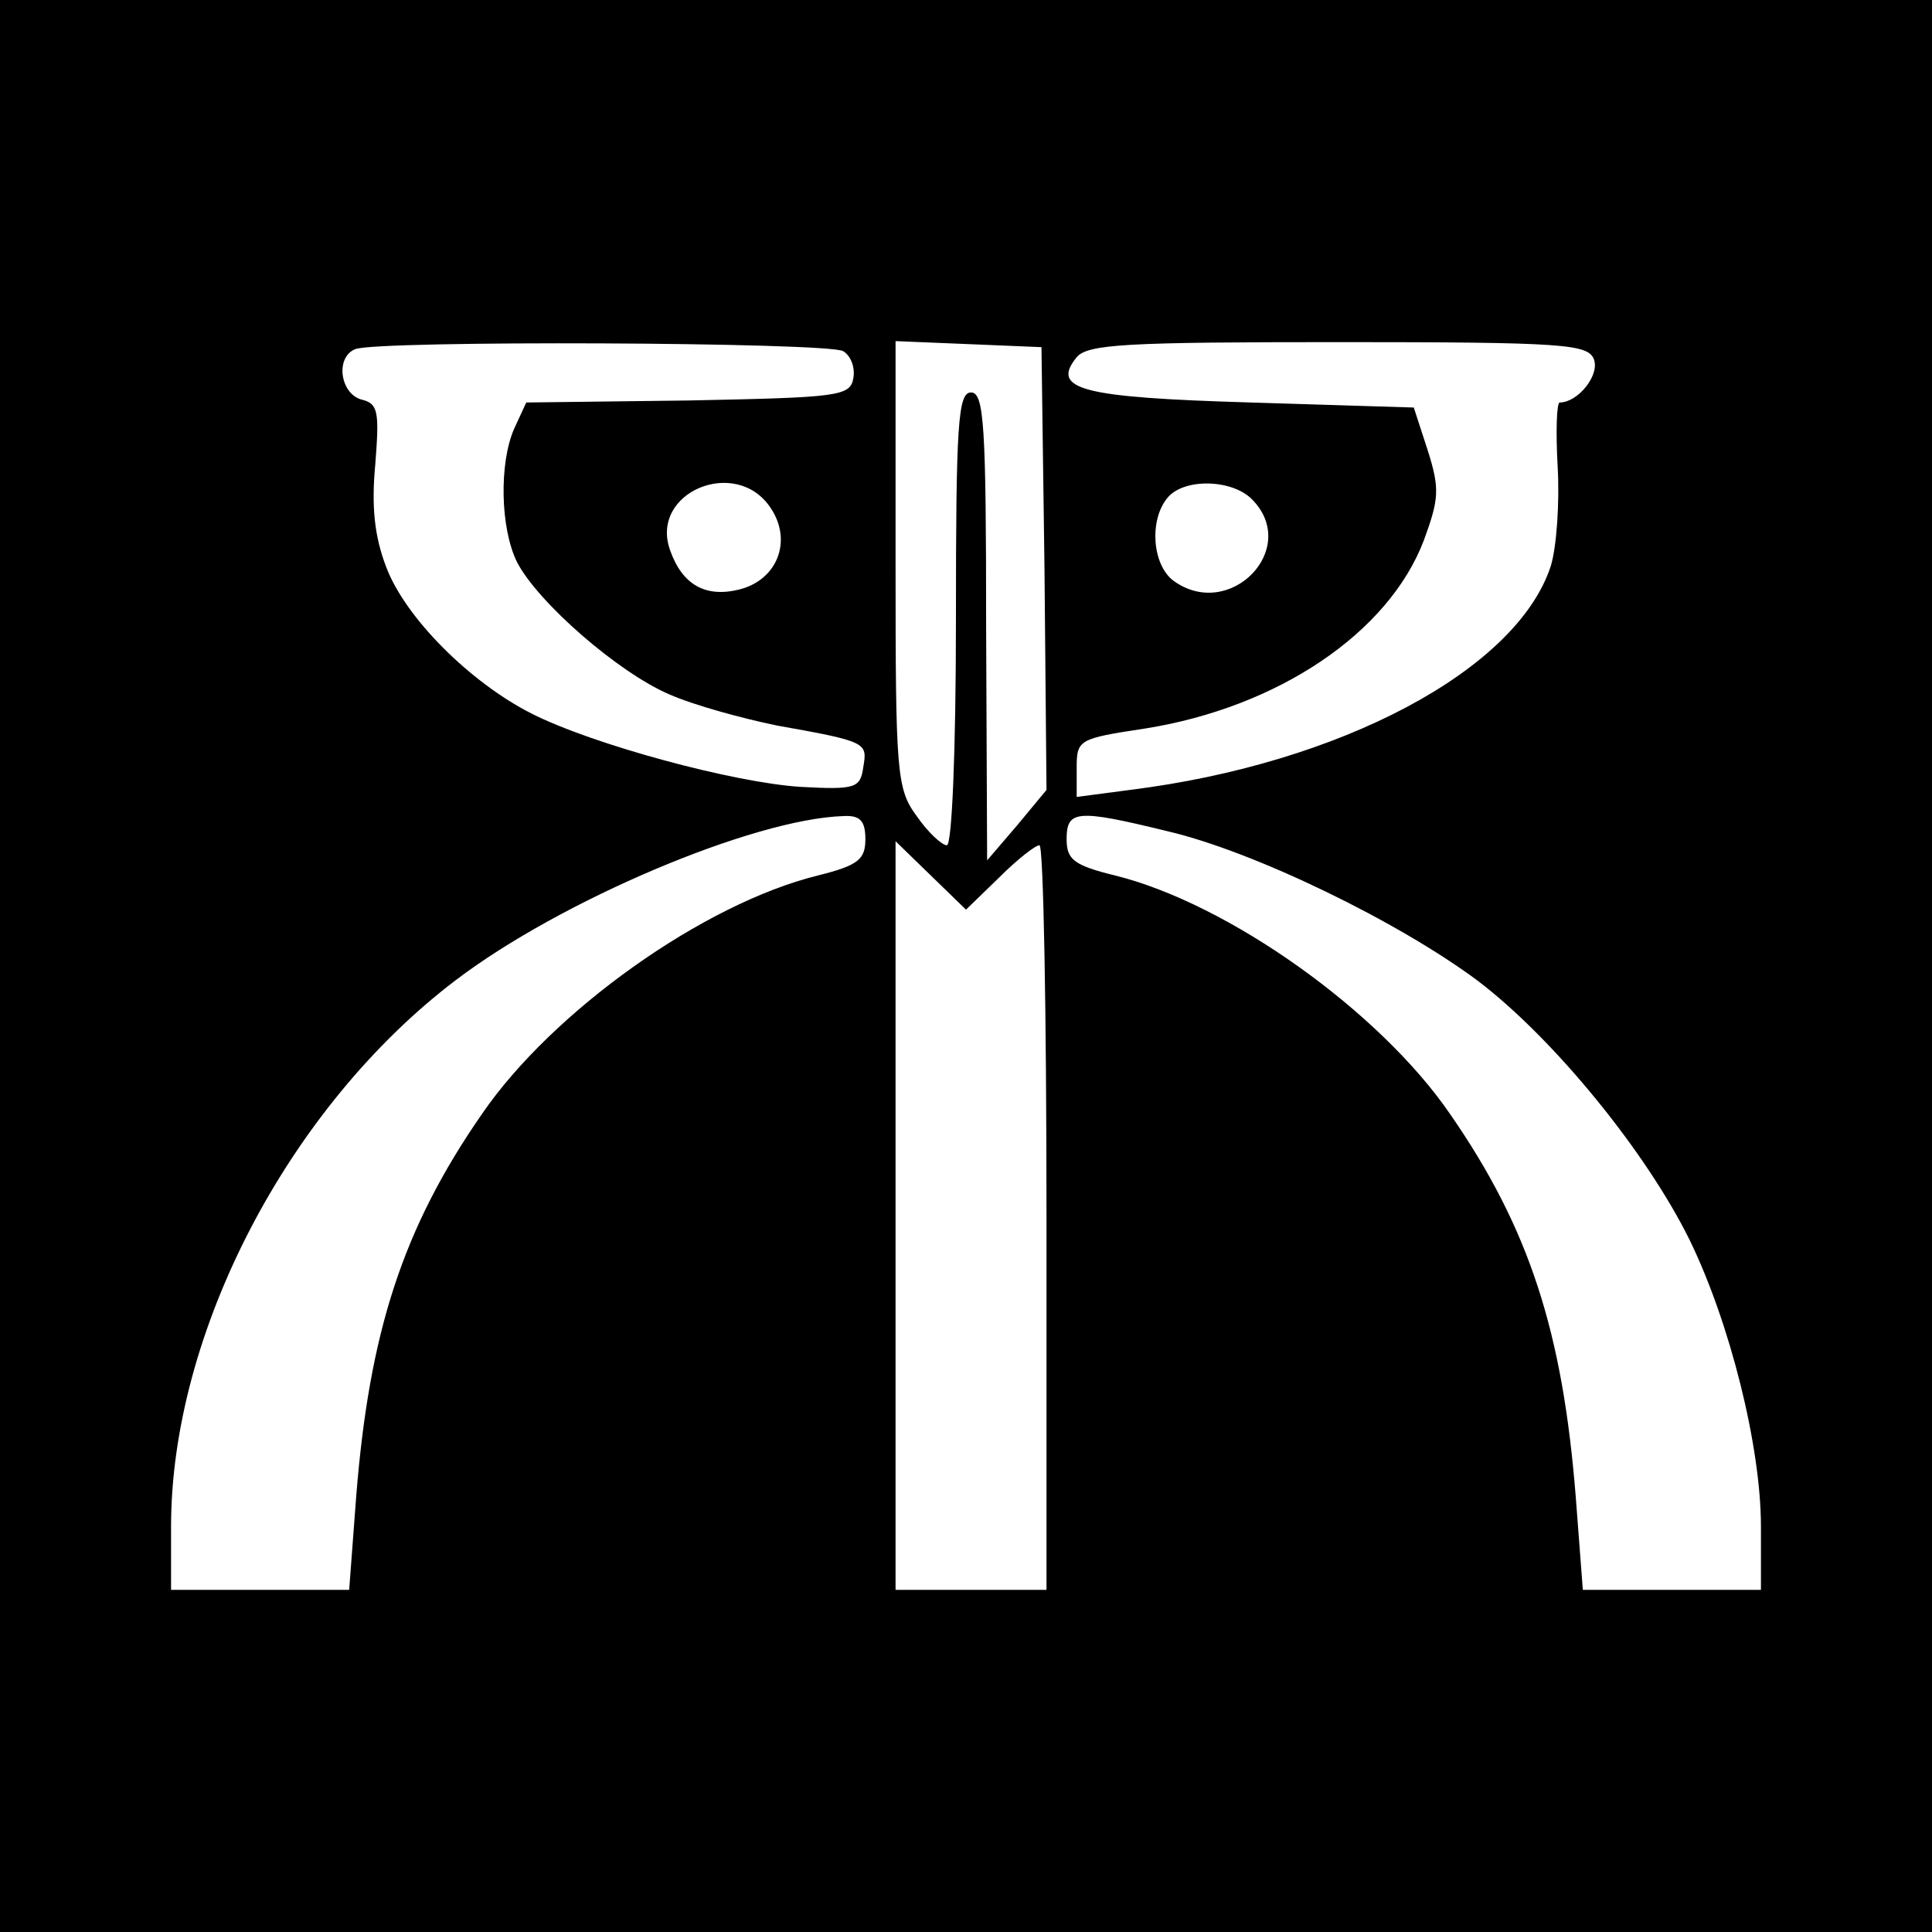 <?xml version="1.0" standalone="no"?>
<!DOCTYPE svg PUBLIC "-//W3C//DTD SVG 20010904//EN"
 "http://www.w3.org/TR/2001/REC-SVG-20010904/DTD/svg10.dtd">
<svg version="1.0" xmlns="http://www.w3.org/2000/svg"
 width="192pt" height="192pt" viewBox="0 0 192 192"
 preserveAspectRatio="xMidYMid meet">
<g transform="translate(0,192) scale(0.1,-0.1)"
fill="#000000" stroke="none">
<path d="M0 960 l0 -960 960 0 960 0 0 960 0 960 -960 0 -960 0 0 -960z m838
611 c8 -5 12 -17 10 -27 -3 -18 -16 -19 -164 -22 l-161 -2 -12 -26 c-15 -34
-14 -99 3 -133 21 -40 100 -109 151 -131 25 -11 73 -24 107 -31 90 -16 90 -17
86 -41 -3 -21 -7 -23 -62 -20 -66 4 -207 42 -268 73 -61 31 -125 95 -144 145
-12 31 -15 61 -11 103 4 52 3 60 -14 64 -21 6 -26 42 -6 50 21 9 471 7 485 -2z
m200 -216 l2 -220 -29 -35 -30 -35 -1 233 c0 199 -2 232 -15 232 -13 0 -15
-32 -15 -225 0 -132 -4 -225 -9 -225 -5 0 -19 13 -30 29 -20 27 -21 43 -21
250 l0 222 73 -3 72 -3 3 -220z m546 208 c6 -16 -16 -43 -34 -43 -3 0 -4 -29
-2 -64 2 -35 -1 -80 -7 -99 -34 -103 -209 -196 -418 -222 l-53 -7 0 29 c0 28
2 29 68 39 132 21 242 95 277 187 15 41 16 51 4 89 l-14 43 -162 5 c-169 5
-199 13 -173 45 11 13 49 15 260 15 225 0 248 -2 254 -17z m-818 -148 c22 -33
6 -72 -32 -81 -33 -8 -56 5 -68 39 -21 58 66 94 100 42z m478 9 c49 -49 -22
-122 -78 -81 -21 16 -24 60 -6 82 16 20 64 19 84 -1z m-384 -338 c0 -20 -7
-26 -47 -36 -114 -28 -264 -135 -334 -237 -79 -114 -112 -217 -125 -380 l-7
-93 -88 0 -89 0 0 63 c0 193 117 417 283 543 104 79 295 160 385 163 17 1 22
-5 22 -23z m300 8 c86 -20 230 -90 309 -149 76 -58 167 -170 210 -257 40 -82
71 -205 71 -285 l0 -63 -89 0 -88 0 -7 92 c-13 164 -46 267 -125 381 -70 102
-220 209 -333 237 -41 10 -48 16 -48 36 0 29 10 30 100 8z m-167 -46 c18 18
36 32 40 32 4 0 7 -166 7 -370 l0 -370 -75 0 -75 0 0 372 0 372 35 -34 35 -34
33 32z"/>
</g>
</svg>
